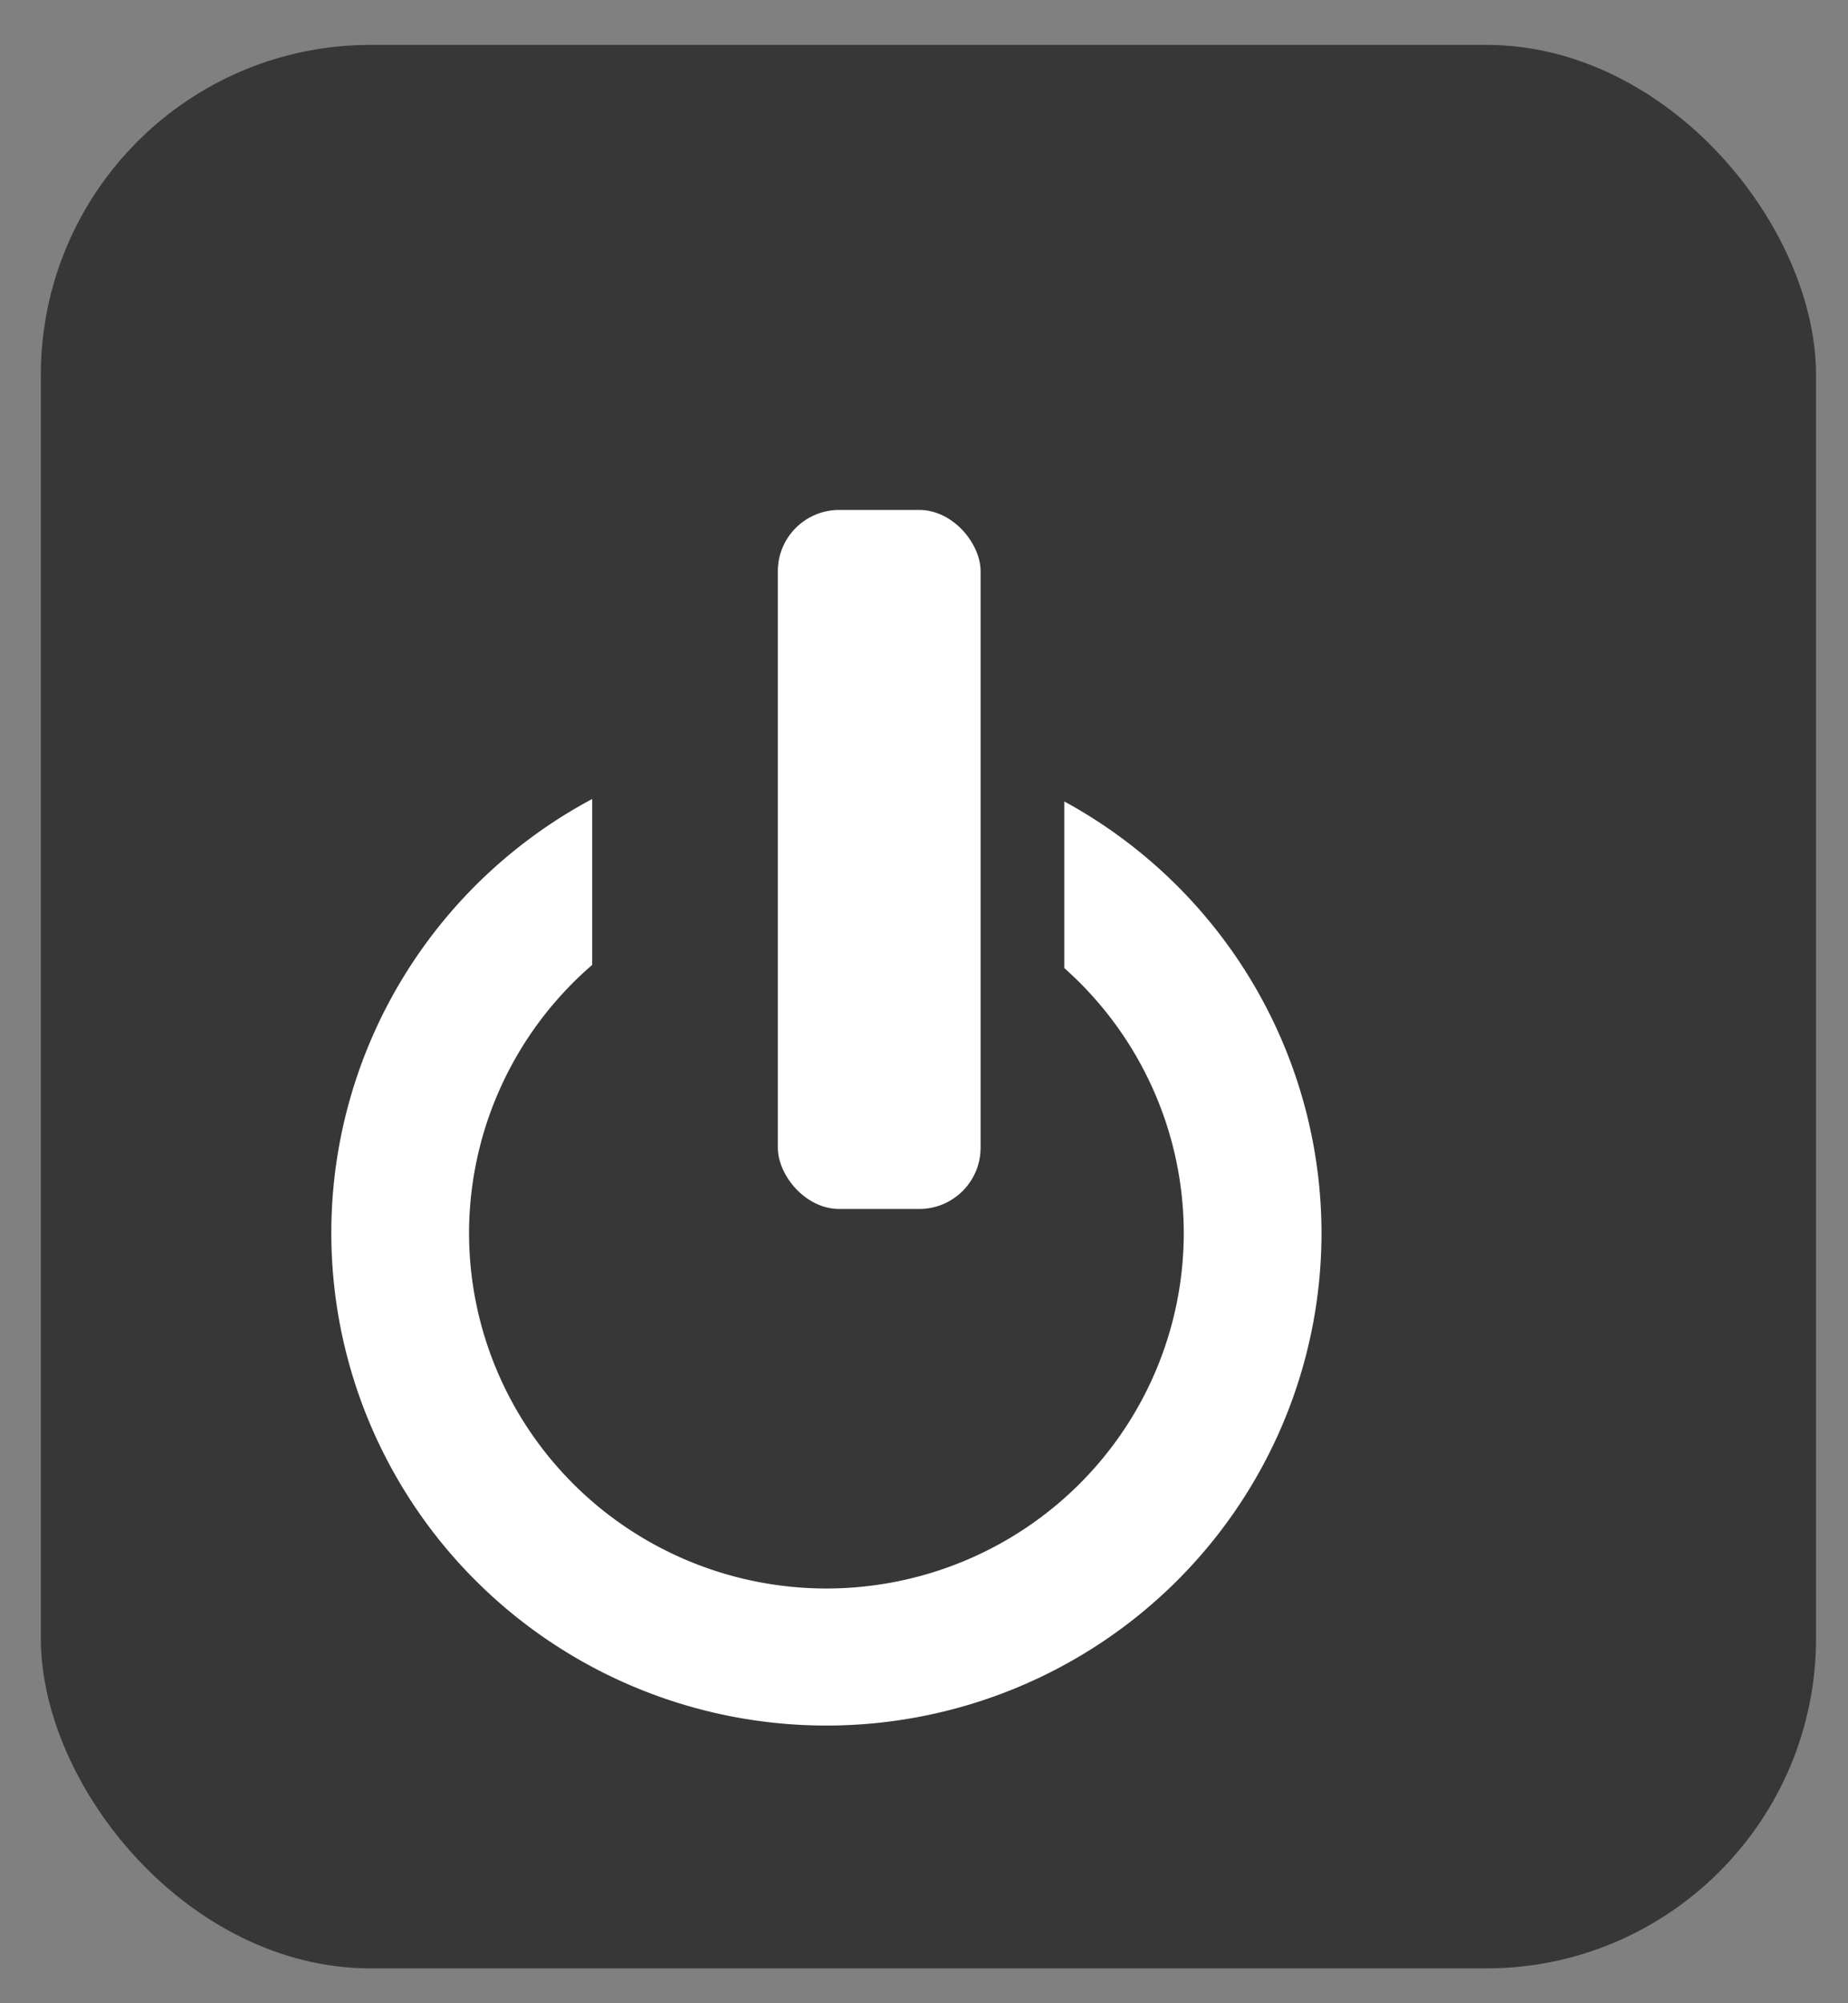 <?xml version="1.0" encoding="UTF-8" standalone="no"?>
<!-- Created with Inkscape (http://www.inkscape.org/) -->

<svg
   xmlns:osb="http://www.openswatchbook.org/uri/2009/osb"
   xmlns:dc="http://purl.org/dc/elements/1.1/"
   xmlns:cc="http://creativecommons.org/ns#"
   xmlns:rdf="http://www.w3.org/1999/02/22-rdf-syntax-ns#"
   xmlns:svg="http://www.w3.org/2000/svg"
   xmlns="http://www.w3.org/2000/svg"
   xmlns:sodipodi="http://sodipodi.sourceforge.net/DTD/sodipodi-0.dtd"
   xmlns:inkscape="http://www.inkscape.org/namespaces/inkscape"
   width="24"
   height="26"
   id="svg7539"
   version="1.1"
   inkscape:version="0.92.3 (2405546, 2018-03-11)"
   sodipodi:docname="switch-on-selected.svg">
  <rect width="100%" height="100%" fill="#808080" stroke="none"/>
  <defs
     id="defs7541">
    <linearGradient
       id="selected_fg_color"
       osb:paint="solid">
      <stop
         style="stop-color:#ffffff;stop-opacity:1;"
         offset="0"
         id="stop4171" />
    </linearGradient>
    <linearGradient
       id="selected_bg_color"
       osb:paint="solid">
      <stop
         style="stop-color:#5294e2;stop-opacity:1;"
         offset="0"
         id="stop4166" />
    </linearGradient>
    <linearGradient
       id="linearGradient4695-1-4-3-5-0-6">
      <stop
         id="stop4697-9-9-7-0-1-5"
         style="stop-color:#000000;stop-opacity:1;"
         offset="0" />
      <stop
         id="stop4699-5-8-9-0-4-0"
         style="stop-color:#000000;stop-opacity:0"
         offset="1" />
    </linearGradient>
    <linearGradient
       id="linearGradient3768-6">
      <stop
         style="stop-color:#0f0f0f;stop-opacity:1;"
         offset="0"
         id="stop3770-0" />
      <stop
         id="stop3778-6"
         offset="0.078"
         style="stop-color:#171717;stop-opacity:1;" />
      <stop
         style="stop-color:#171717;stop-opacity:1;"
         offset="0.974"
         id="stop3774-2" />
      <stop
         style="stop-color:#1b1b1b;stop-opacity:1;"
         offset="1"
         id="stop3776-2" />
    </linearGradient>
    <linearGradient
       id="linearGradient3969-0-4">
      <stop
         style="stop-color:#353537;stop-opacity:1;"
         offset="0"
         id="stop3971-2-6" />
      <stop
         style="stop-color:#4d4f52;stop-opacity:1;"
         offset="1"
         id="stop3973-0-1" />
    </linearGradient>
    <linearGradient
       id="linearGradient3938">
      <stop
         id="stop3940"
         offset="0"
         style="stop-color:#ffffff;stop-opacity:0;" />
      <stop
         id="stop3942"
         offset="1"
         style="stop-color:#ffffff;stop-opacity:0.549;" />
    </linearGradient>
    <linearGradient
       id="linearGradient6523">
      <stop
         id="stop6525"
         offset="0"
         style="stop-color:#1a1a1a;stop-opacity:1;" />
      <stop
         id="stop6527"
         offset="1"
         style="stop-color:#1a1a1a;stop-opacity:0;" />
    </linearGradient>
    <linearGradient
       id="linearGradient3938-6">
      <stop
         id="stop3940-4"
         offset="0"
         style="stop-color:#bebebe;stop-opacity:1;" />
      <stop
         id="stop3942-8"
         offset="1"
         style="stop-color:#ffffff;stop-opacity:1;" />
    </linearGradient>
  </defs>
  <sodipodi:namedview
     id="base"
     pagecolor="#ffffff"
     bordercolor="#666666"
     borderopacity="1.0"
     inkscape:pageopacity="0.0"
     inkscape:pageshadow="2"
     inkscape:zoom="16.499159"
     inkscape:cx="8.3089473"
     inkscape:cy="15.537572"
     inkscape:current-layer="layer1"
     showgrid="true"
     inkscape:grid-bbox="true"
     inkscape:document-units="px"
     fit-margin-top="0"
     fit-margin-left="0"
     fit-margin-right="0"
     fit-margin-bottom="0"
     inkscape:window-width="1366"
     inkscape:window-height="701"
     inkscape:window-x="0"
     inkscape:window-y="0"
     inkscape:window-maximized="1"
     inkscape:snap-bbox="true"
     showguides="true"
     inkscape:guide-bbox="true"
     inkscape:snap-bbox-midpoints="false"
     inkscape:bbox-paths="true"
     inkscape:bbox-nodes="true"
     inkscape:snap-bbox-edge-midpoints="true">
    <inkscape:grid
       type="xygrid"
       id="grid3019"
       empspacing="5"
       visible="true"
       enabled="true"
       snapvisiblegridlinesonly="true"
       originx="-4"
       originy="2.6171874e-06" />
  </sodipodi:namedview>
  <g
     id="layer1"
     inkscape:label="Layer 1"
     inkscape:groupmode="layer"
     transform="translate(-120,94)">
    <g
       id="switch-active-selected-dark"
       transform="matrix(3.795,0,0,3.774,720.18,-922.186)"
       inkscape:label="#g5462"
       style="display:inline;stroke-width:0.999">
      <g
         inkscape:label="#g5091"
         transform="translate(28.064,-21.804)"
         id="g2300"
         style="stroke-width:0.999">
        <rect
           style="opacity:1;fill:#2e3436;fill-opacity:0;stroke:#000000;stroke-width:0;stroke-miterlimit:4;stroke-dasharray:none;stroke-opacity:0.988"
           id="rect2286"
           width="6.323"
           height="6.89"
           x="-186.198"
           y="241.266"
           rx="1.102"
           ry="1.109" />
        <rect
           ry="1.109"
           rx="1.102"
           y="241.43"
           x="-186.048"
           height="6.562"
           width="6.022"
           id="rect2288"
           style="opacity:1;fill:#373737;fill-opacity:1;stroke:#373737;stroke-width:0.053;stroke-miterlimit:4;stroke-dasharray:none;stroke-opacity:1" />
        <path
           inkscape:connector-curvature="0"
           id="path2290"
           d="m -184.637,241.734 c -0.627,0 -1.133,0.505 -1.133,1.133 v 3.686 c 0,0.627 0.505,1.135 1.133,1.135 h 3.201 c 0.627,0 1.133,-0.507 1.133,-1.135 v -3.686 c 0,-0.627 -0.505,-1.133 -1.133,-1.133 z m 0,0.053 h 3.201 c 0.599,0 1.08,0.481 1.08,1.08 v 3.686 c 0,0.599 -0.481,1.082 -1.08,1.082 h -3.201 c -0.599,0 -1.08,-0.483 -1.08,-1.082 v -3.686 c 0,-0.599 0.481,-1.08 1.08,-1.08 z"
           style="color:#000000;font-style:normal;font-variant:normal;font-weight:normal;font-stretch:normal;font-size:medium;line-height:normal;font-family:sans-serif;font-variant-ligatures:normal;font-variant-position:normal;font-variant-caps:normal;font-variant-numeric:normal;font-variant-alternates:normal;font-feature-settings:normal;text-indent:0;text-align:start;text-decoration:none;text-decoration-line:none;text-decoration-style:solid;text-decoration-color:#000000;letter-spacing:normal;word-spacing:normal;text-transform:none;writing-mode:lr-tb;direction:ltr;text-orientation:mixed;dominant-baseline:auto;baseline-shift:baseline;text-anchor:start;white-space:normal;shape-padding:0;clip-rule:nonzero;display:inline;overflow:visible;visibility:visible;opacity:1;isolation:auto;mix-blend-mode:normal;color-interpolation:sRGB;color-interpolation-filters:linearRGB;solid-color:#000000;solid-opacity:1;vector-effect:none;fill:#373737;fill-opacity:1;fill-rule:nonzero;stroke:none;stroke-width:0.053;stroke-linecap:butt;stroke-linejoin:miter;stroke-miterlimit:4;stroke-dasharray:none;stroke-dashoffset:0;stroke-opacity:1;color-rendering:auto;image-rendering:auto;shape-rendering:auto;text-rendering:auto;enable-background:accumulate" />
        <rect
           style="opacity:1;fill:#373737;fill-opacity:1;stroke:#ffffff;stroke-width:0;stroke-miterlimit:4;stroke-dasharray:none;stroke-opacity:0.988"
           id="rect2292"
           width="4.861"
           height="5.294"
           x="-185.467"
           y="242.064"
           rx="1.102"
           ry="1.109" />
        <g
           style="fill:#ffffff;stroke-width:1.485"
           transform="matrix(0.673,0,0,0.673,-69.602,79.937)"
           id="g2298">
          <path
             inkscape:connector-curvature="0"
             style="opacity:1;fill:#ffffff;fill-opacity:1;stroke:#000000;stroke-width:0;stroke-miterlimit:4;stroke-dasharray:none;stroke-opacity:0.988"
             d="m -642.494,919.902 a 9.5,9.5 0 0 0 -5.006,8.367 9.5,9.5 0 0 0 9.5,9.5 9.5,9.5 0 0 0 9.5,-9.5 9.5,9.5 0 0 0 -4.936,-8.32 v 3.213 a 6.858,6.858 0 0 1 2.293,5.107 6.858,6.858 0 0 1 -6.857,6.857 6.858,6.858 0 0 1 -6.857,-6.857 6.858,6.858 0 0 1 2.363,-5.168 z"
             transform="scale(0.265)"
             id="path2294" />
          <rect
             style="opacity:1;fill:#ffffff;fill-opacity:1;stroke:#000000;stroke-width:0;stroke-miterlimit:4;stroke-dasharray:none;stroke-opacity:0.988"
             id="rect2296"
             width="1.031"
             height="3.572"
             x="-169.317"
             y="242.297"
             rx="0.312"
             ry="0.313" />
        </g>
      </g>
    </g>
  </g>
</svg>
